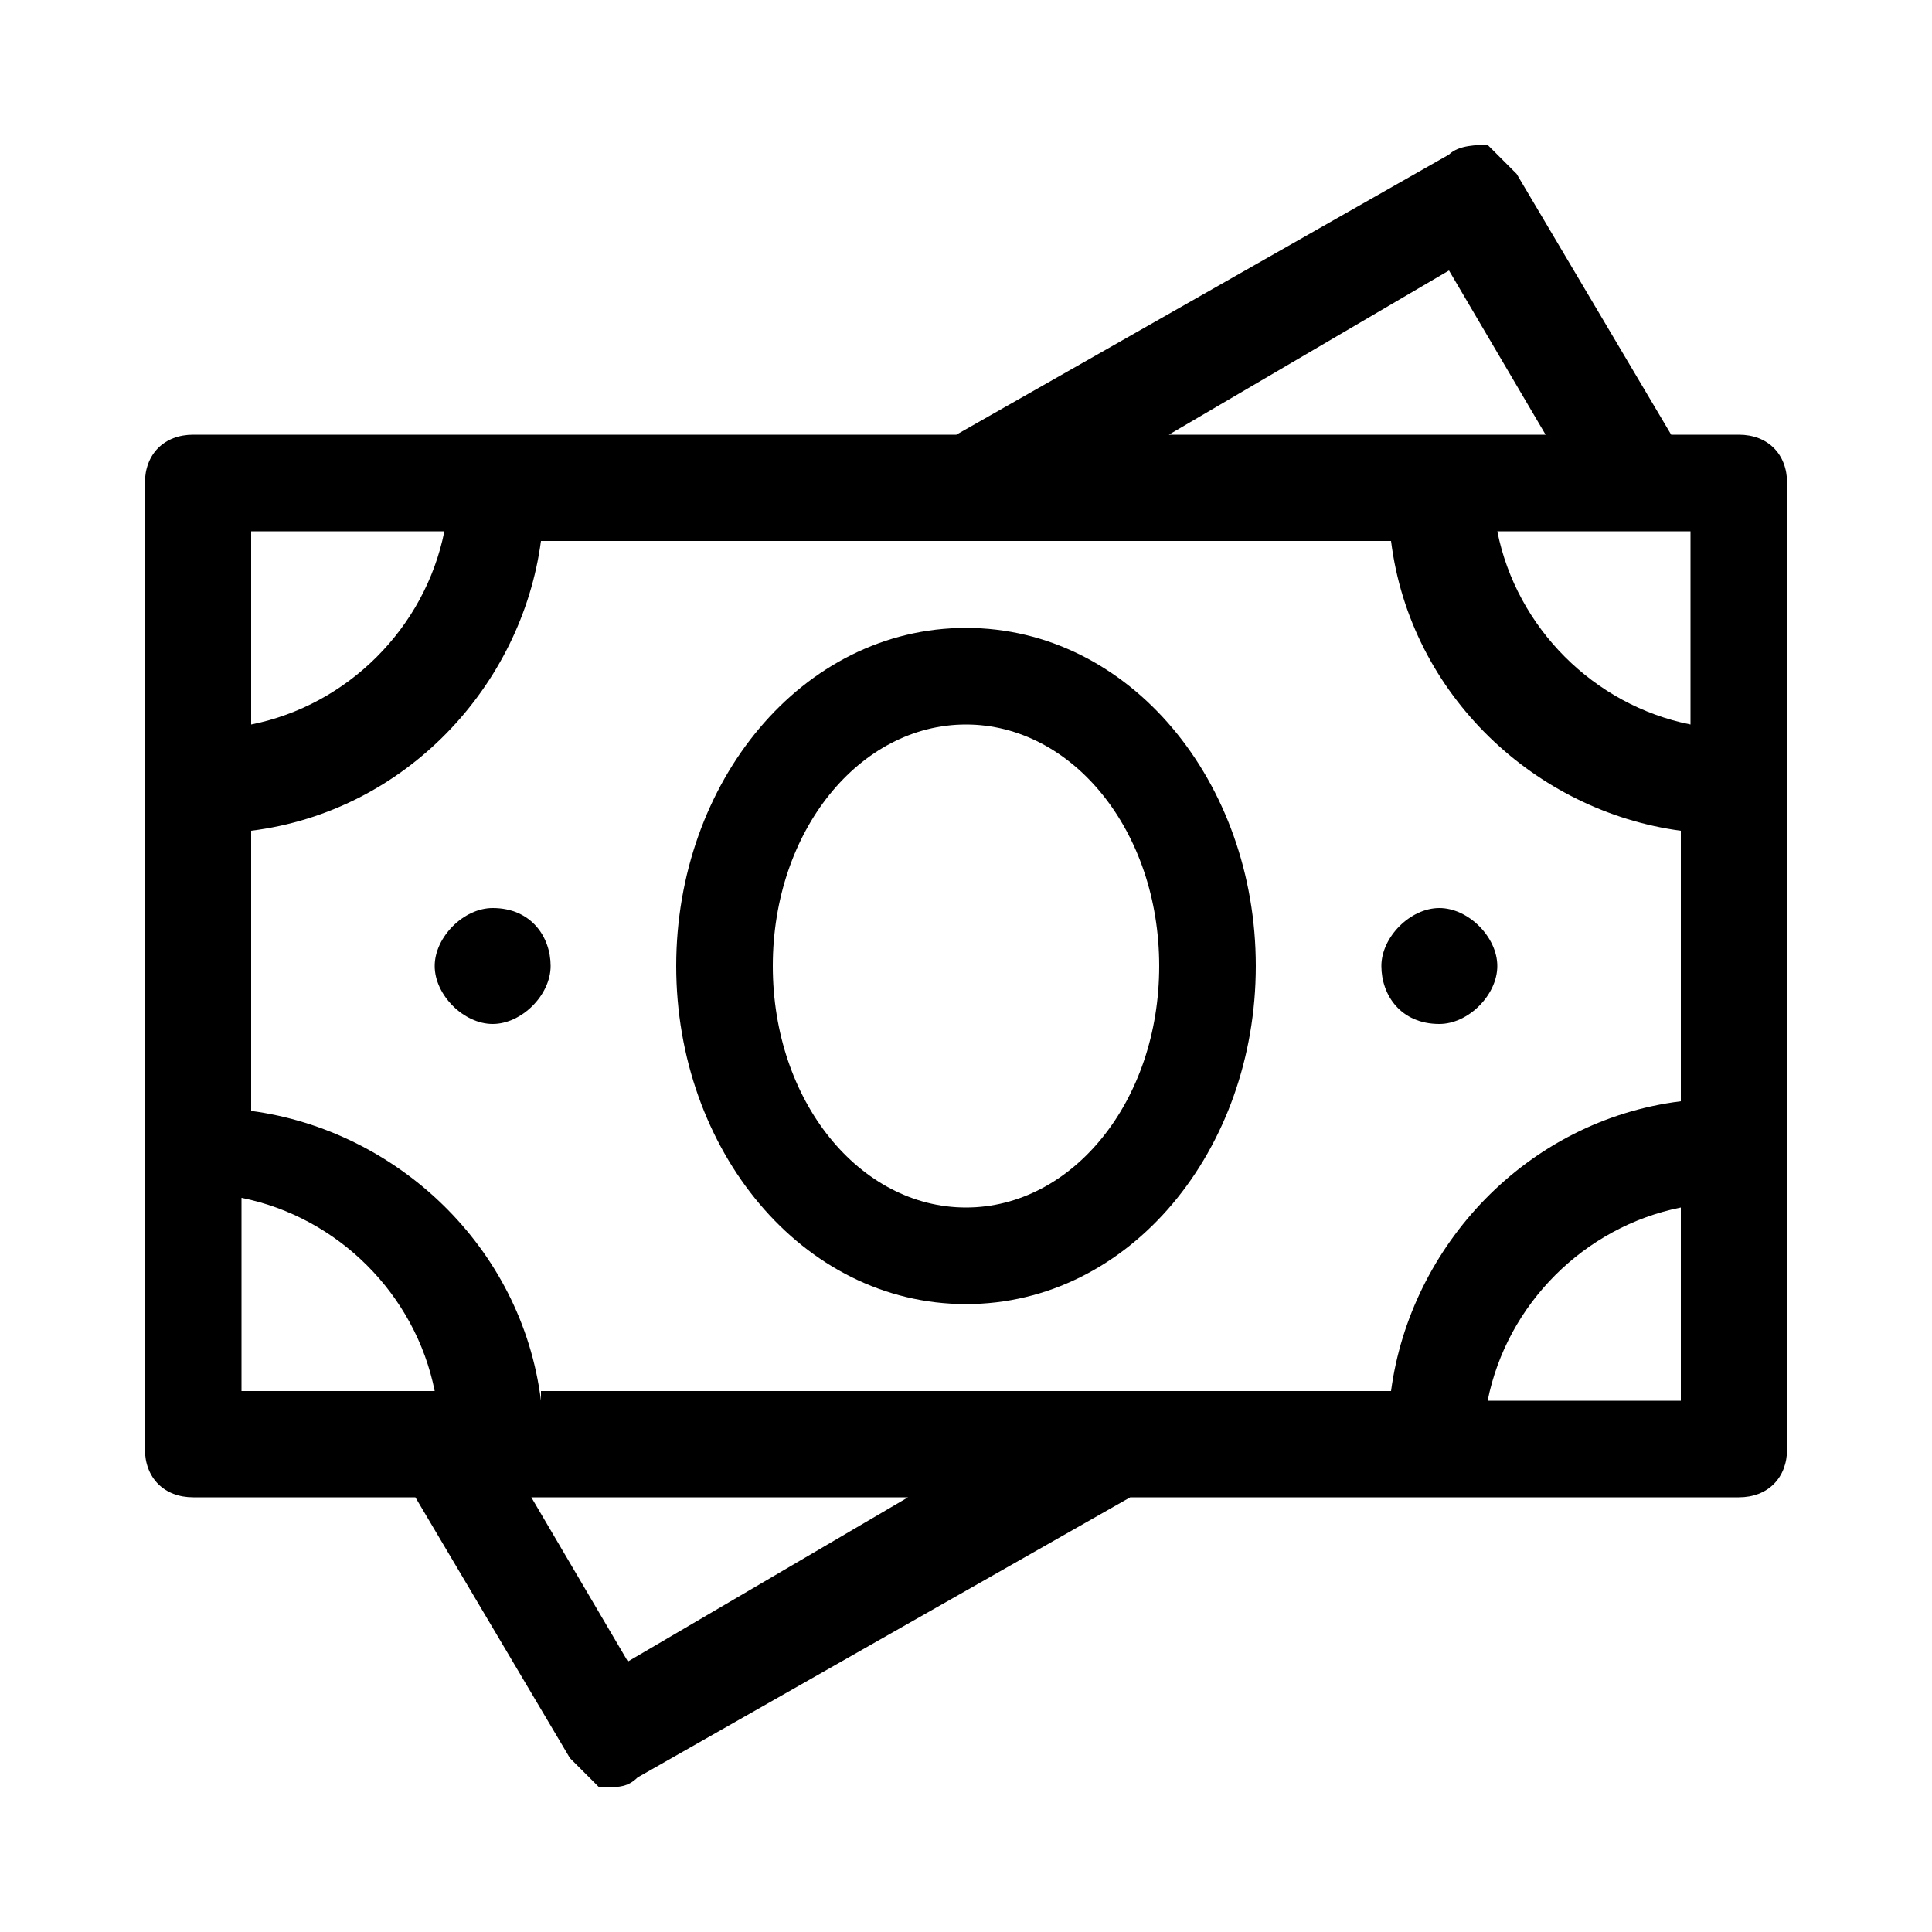 <?xml version="1.0" encoding="utf-8"?>
<!-- Generator: Adobe Illustrator 27.4.1, SVG Export Plug-In . SVG Version: 6.00 Build 0)  -->
<svg version="1.1" id="icons" xmlns="http://www.w3.org/2000/svg" xmlns:xlink="http://www.w3.org/1999/xlink" x="0px" y="0px"
	 viewBox="0 0 20 20" style="enable-background:new 0 0 20 20;" xml:space="preserve">
<g>
	<path d="M5.1,9.4c-0.3,0-0.6,0.3-0.6,0.6s0.3,0.6,0.6,0.6c0.3,0,0.6-0.3,0.6-0.6S5.5,9.4,5.1,9.4z"/>
	<path d="M18,4.5h-0.7l-1.6-2.7c-0.1-0.1-0.2-0.2-0.3-0.3c-0.1,0-0.3,0-0.4,0.1L9.9,4.5H2C1.7,4.5,1.5,4.7,1.5,5v10
		c0,0.3,0.2,0.5,0.5,0.5h2.3l1.6,2.7c0.1,0.1,0.2,0.2,0.3,0.3c0,0,0.1,0,0.1,0c0.1,0,0.2,0,0.3-0.1l5.1-2.9H18
		c0.3,0,0.5-0.2,0.5-0.5V5C18.5,4.7,18.3,4.5,18,4.5z M5.6,14.5c-0.2-1.6-1.5-2.8-3-3V8.6c1.6-0.2,2.8-1.5,3-3h8.8
		c0.2,1.6,1.5,2.8,3,3v2.8c-1.6,0.2-2.8,1.5-3,3H5.6z M17.5,5.5v2c-1-0.2-1.8-1-2-2H17.5z M15,2.8l1,1.7h-3.9L15,2.8z M4.6,5.5
		c-0.2,1-1,1.8-2,2v-2H4.6z M2.5,12.4c1,0.2,1.8,1,2,2h-2V12.4z M6.5,17.2l-1-1.7h3.9L6.5,17.2z M15.4,14.5c0.2-1,1-1.8,2-2v2H15.4z
		"/>
	<path d="M10,6.5c-1.7,0-3,1.6-3,3.5s1.3,3.5,3,3.5s3-1.6,3-3.5S11.7,6.5,10,6.5z M10,12.5c-1.1,0-2-1.1-2-2.5c0-1.4,0.9-2.5,2-2.5
		c1.1,0,2,1.1,2,2.5C12,11.4,11.1,12.5,10,12.5z"/>
	<path d="M14.9,10.6c0.3,0,0.6-0.3,0.6-0.6s-0.3-0.6-0.6-0.6c-0.3,0-0.6,0.3-0.6,0.6S14.5,10.6,14.9,10.6z"/>
</g>
</svg>

